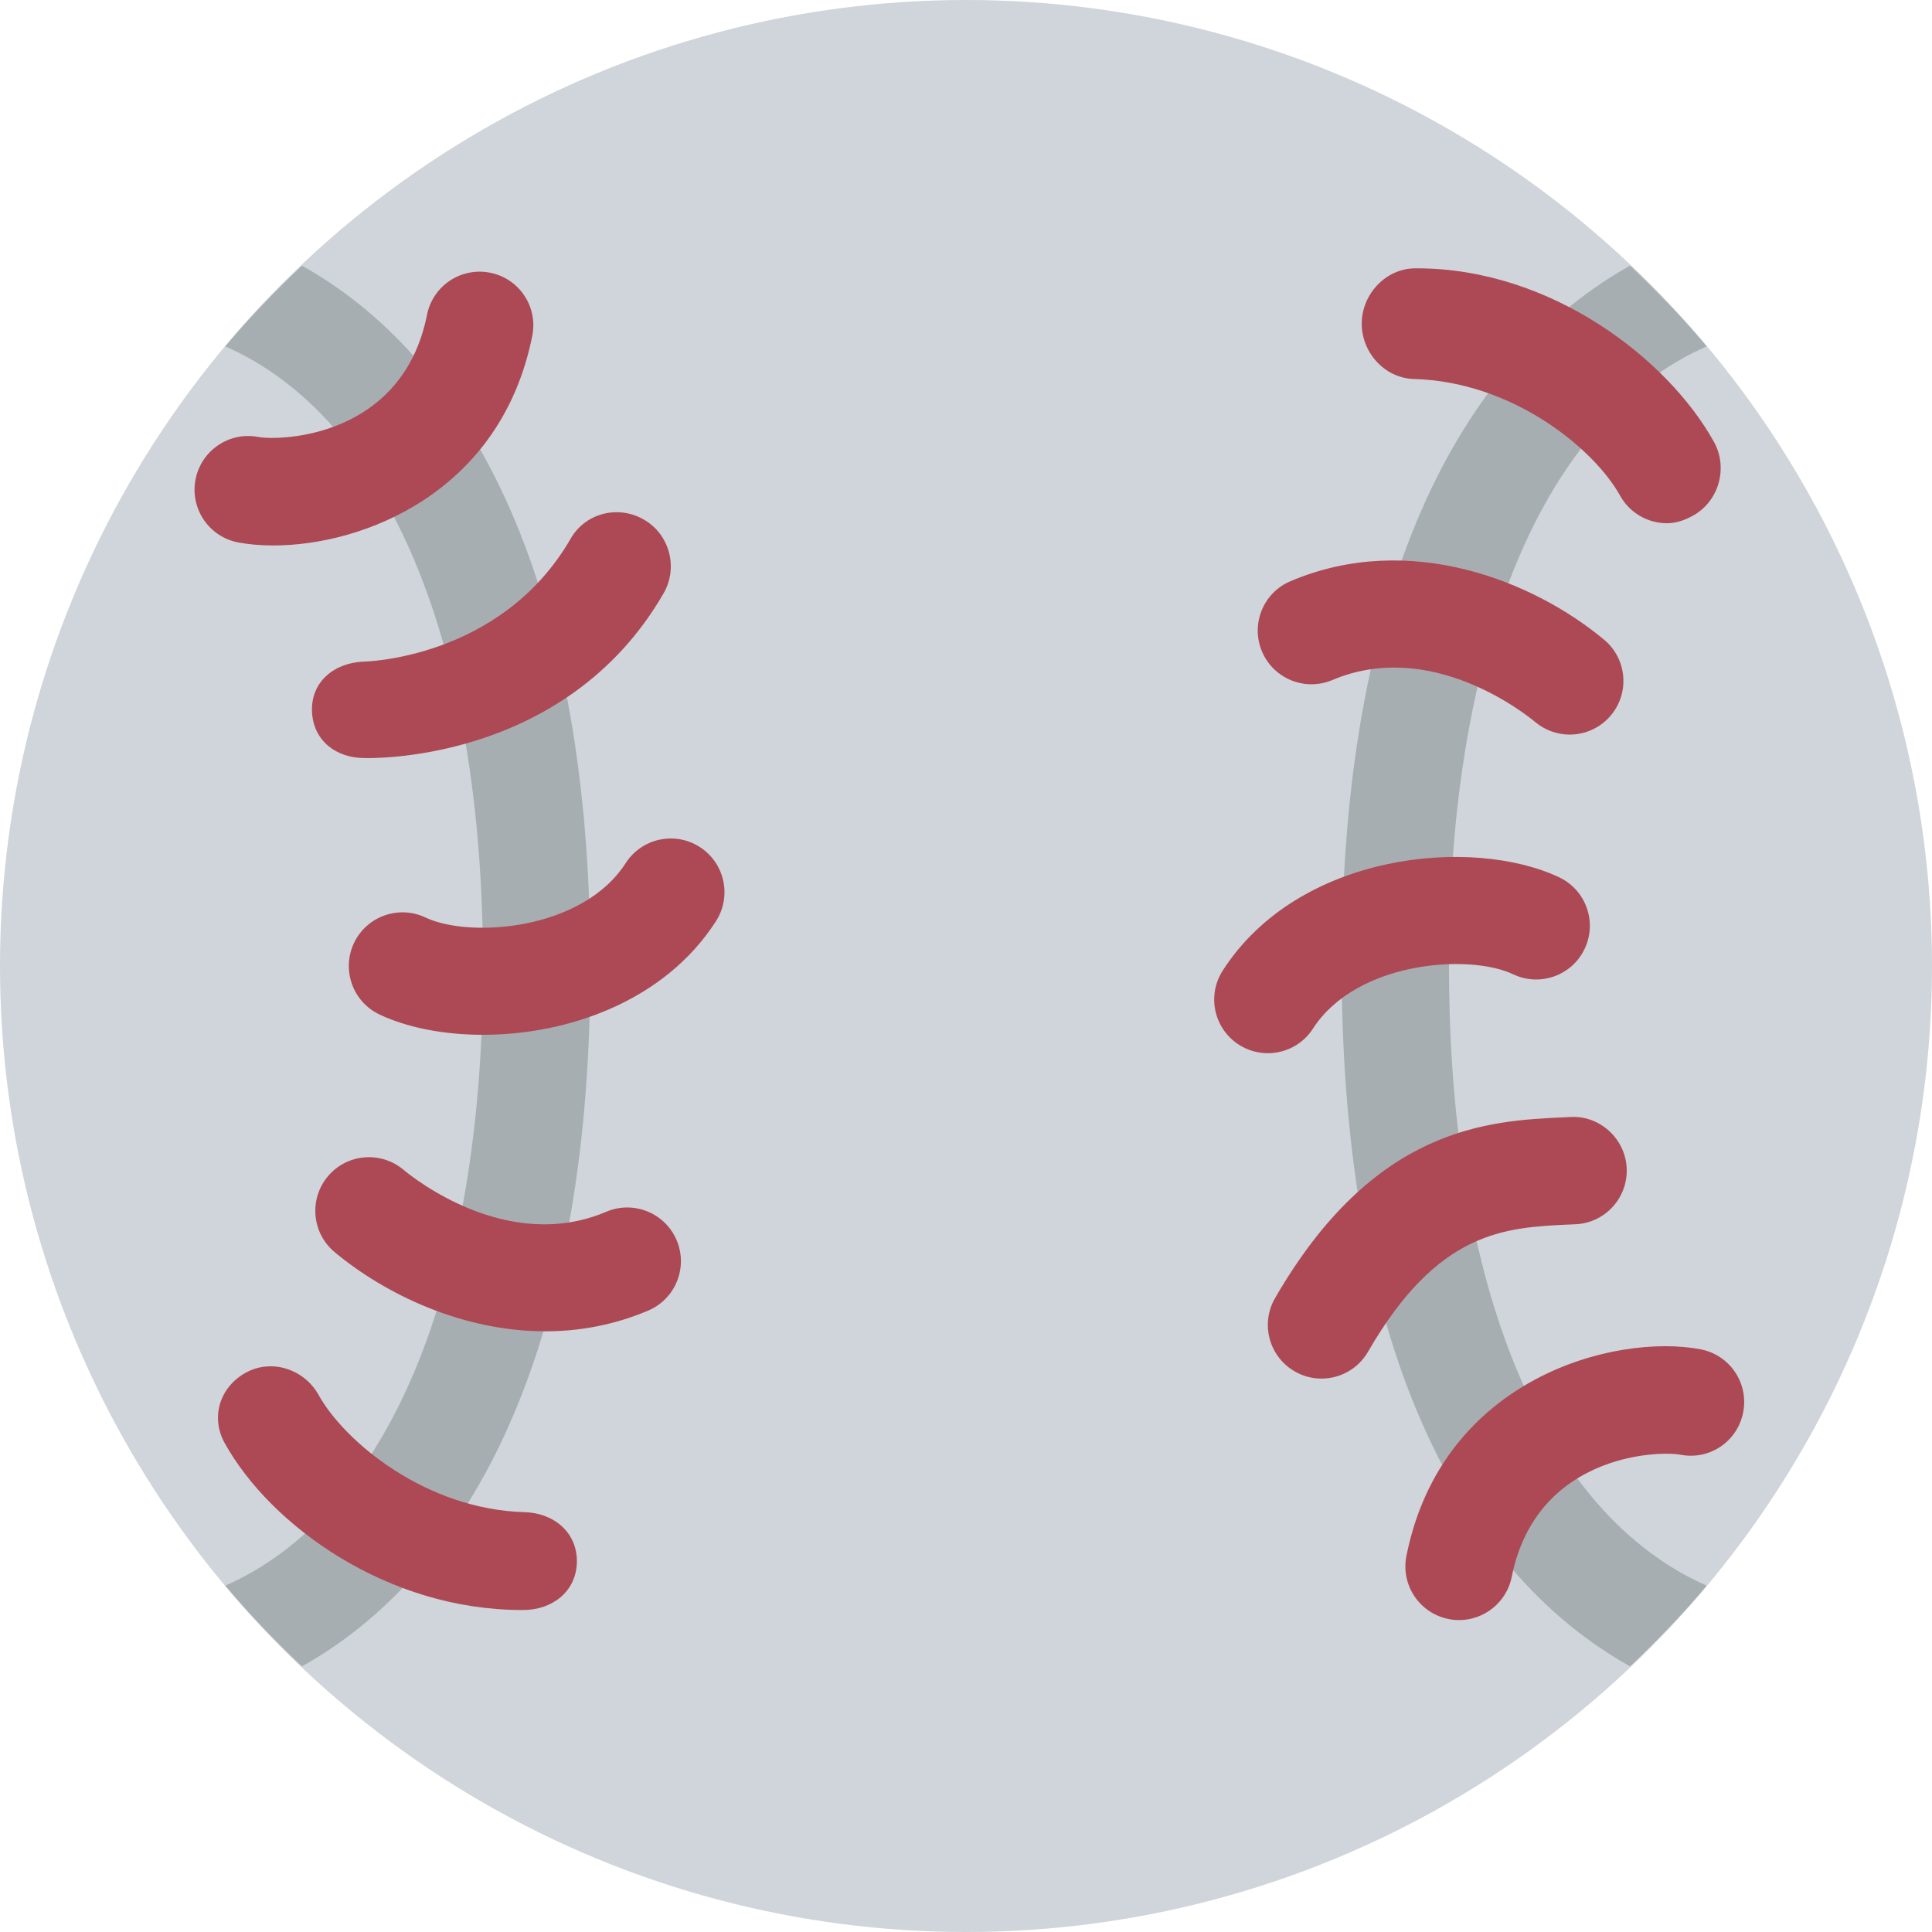 <svg viewBox="0 0 36 36" xmlns="http://www.w3.org/2000/svg"><circle fill="#cfd5da" cx="18" cy="18" r="18"/><path fill="#a7aeb2" d="M31.802 29.546C28.792 28.221 27 24.048 27 18c0-6.048 1.792-10.221 4.802-11.546-.445-.531-.926-1.028-1.428-1.504C27.406 6.605 25 10.578 25 18c0 7.421 2.406 11.395 5.374 13.05.502-.477.984-.973 1.428-1.504zM11 18c0-7.421-2.406-11.395-5.374-13.049-.502.476-.984.972-1.428 1.503C7.208 7.78 9 11.952 9 18c0 6.048-1.792 10.22-4.802 11.546.445.531.926 1.027 1.428 1.504C8.593 29.395 11 25.421 11 18z"/><path d="M5.092 10.164c-.237 0-.457-.02-.651-.056-.543-.102-.9-.624-.799-1.167.102-.543.625-.902 1.167-.799.43.077 2.691.006 3.148-2.276.108-.541.632-.892 1.177-.784.542.108.893.635.784 1.177-.583 2.912-3.139 3.905-4.826 3.905zm1.7 3.961c-.53 0-.952-.323-.978-.859-.026-.551.4-.911.952-.937 0 0 2.564-.035 3.869-2.294.275-.478.886-.63 1.365-.352.478.276.642.894.365 1.373-1.851 3.206-5.557 3.069-5.573 3.069zM9 19.282c-.734 0-1.414-.135-1.928-.378-.499-.236-.712-.833-.476-1.332.237-.5.834-.711 1.332-.476.83.393 2.926.239 3.73-1.012.299-.465.917-.6 1.382-.301.465.299.599.918.301 1.382-.964 1.501-2.776 2.117-4.341 2.117zm1.161 5.525c-1.554 0-2.995-.699-3.926-1.476-.424-.354-.481-.984-.128-1.409.354-.425.984-.48 1.408-.128.194.163 1.952 1.566 3.782.785.507-.215 1.095.021 1.311.53.216.509-.021 1.096-.53 1.312-.639.271-1.288.386-1.917.386zM9.75 30h-.028c-2.504 0-4.679-1.57-5.534-3.108-.269-.482-.094-1.044.388-1.312.483-.269 1.092-.07 1.36.412.484.871 1.996 2.134 3.841 2.185.552.016.987.388.972.939-.015.542-.459.884-.999.884zm17.438.188c-.066 0-.131-.006-.197-.02-.541-.108-.893-.635-.784-1.177.664-3.322 3.894-4.15 5.478-3.849.543.102.9.624.798 1.167-.101.542-.617.903-1.167.798-.425-.08-2.69-.007-3.147 2.276-.096.476-.514.805-.981.805zm-2.564-4.5c-.17 0-.342-.043-.499-.134-.479-.276-.643-.889-.366-1.366 1.852-3.206 3.984-3.304 5.394-3.369l.111-.005c.539-.033 1.021.399 1.047.951.026.552-.399 1.021-.951 1.047l-.115.005c-1.204.056-2.449.112-3.754 2.371-.185.321-.521.5-.867.5zm-1-6.063c-.186 0-.372-.051-.54-.159-.464-.298-.599-.917-.3-1.381 1.415-2.203 4.656-2.501 6.268-1.738.499.236.713.833.476 1.332-.235.5-.834.712-1.331.476-.829-.393-2.926-.239-3.732 1.012-.19.296-.512.458-.841.458zm5.625-5.937c-.226 0-.452-.076-.64-.232-.194-.162-1.952-1.559-3.781-.785-.509.215-1.095-.021-1.312-.53-.216-.508.021-1.096.53-1.311 2.219-.942 4.535-.001 5.844 1.09.424.353.482.984.128 1.408-.198.237-.482.36-.769.36zm1.814-3.938c-.352 0-.692-.186-.875-.514-.484-.872-1.996-2.123-3.841-2.174-.553-.015-.987-.506-.973-1.059.017-.542.461-1.003 1-1.003h.028c2.505 0 4.68 1.694 5.534 3.232.269.483.095 1.108-.389 1.376-.152.086-.319.142-.484.142z" fill="#ac4955"/></svg>